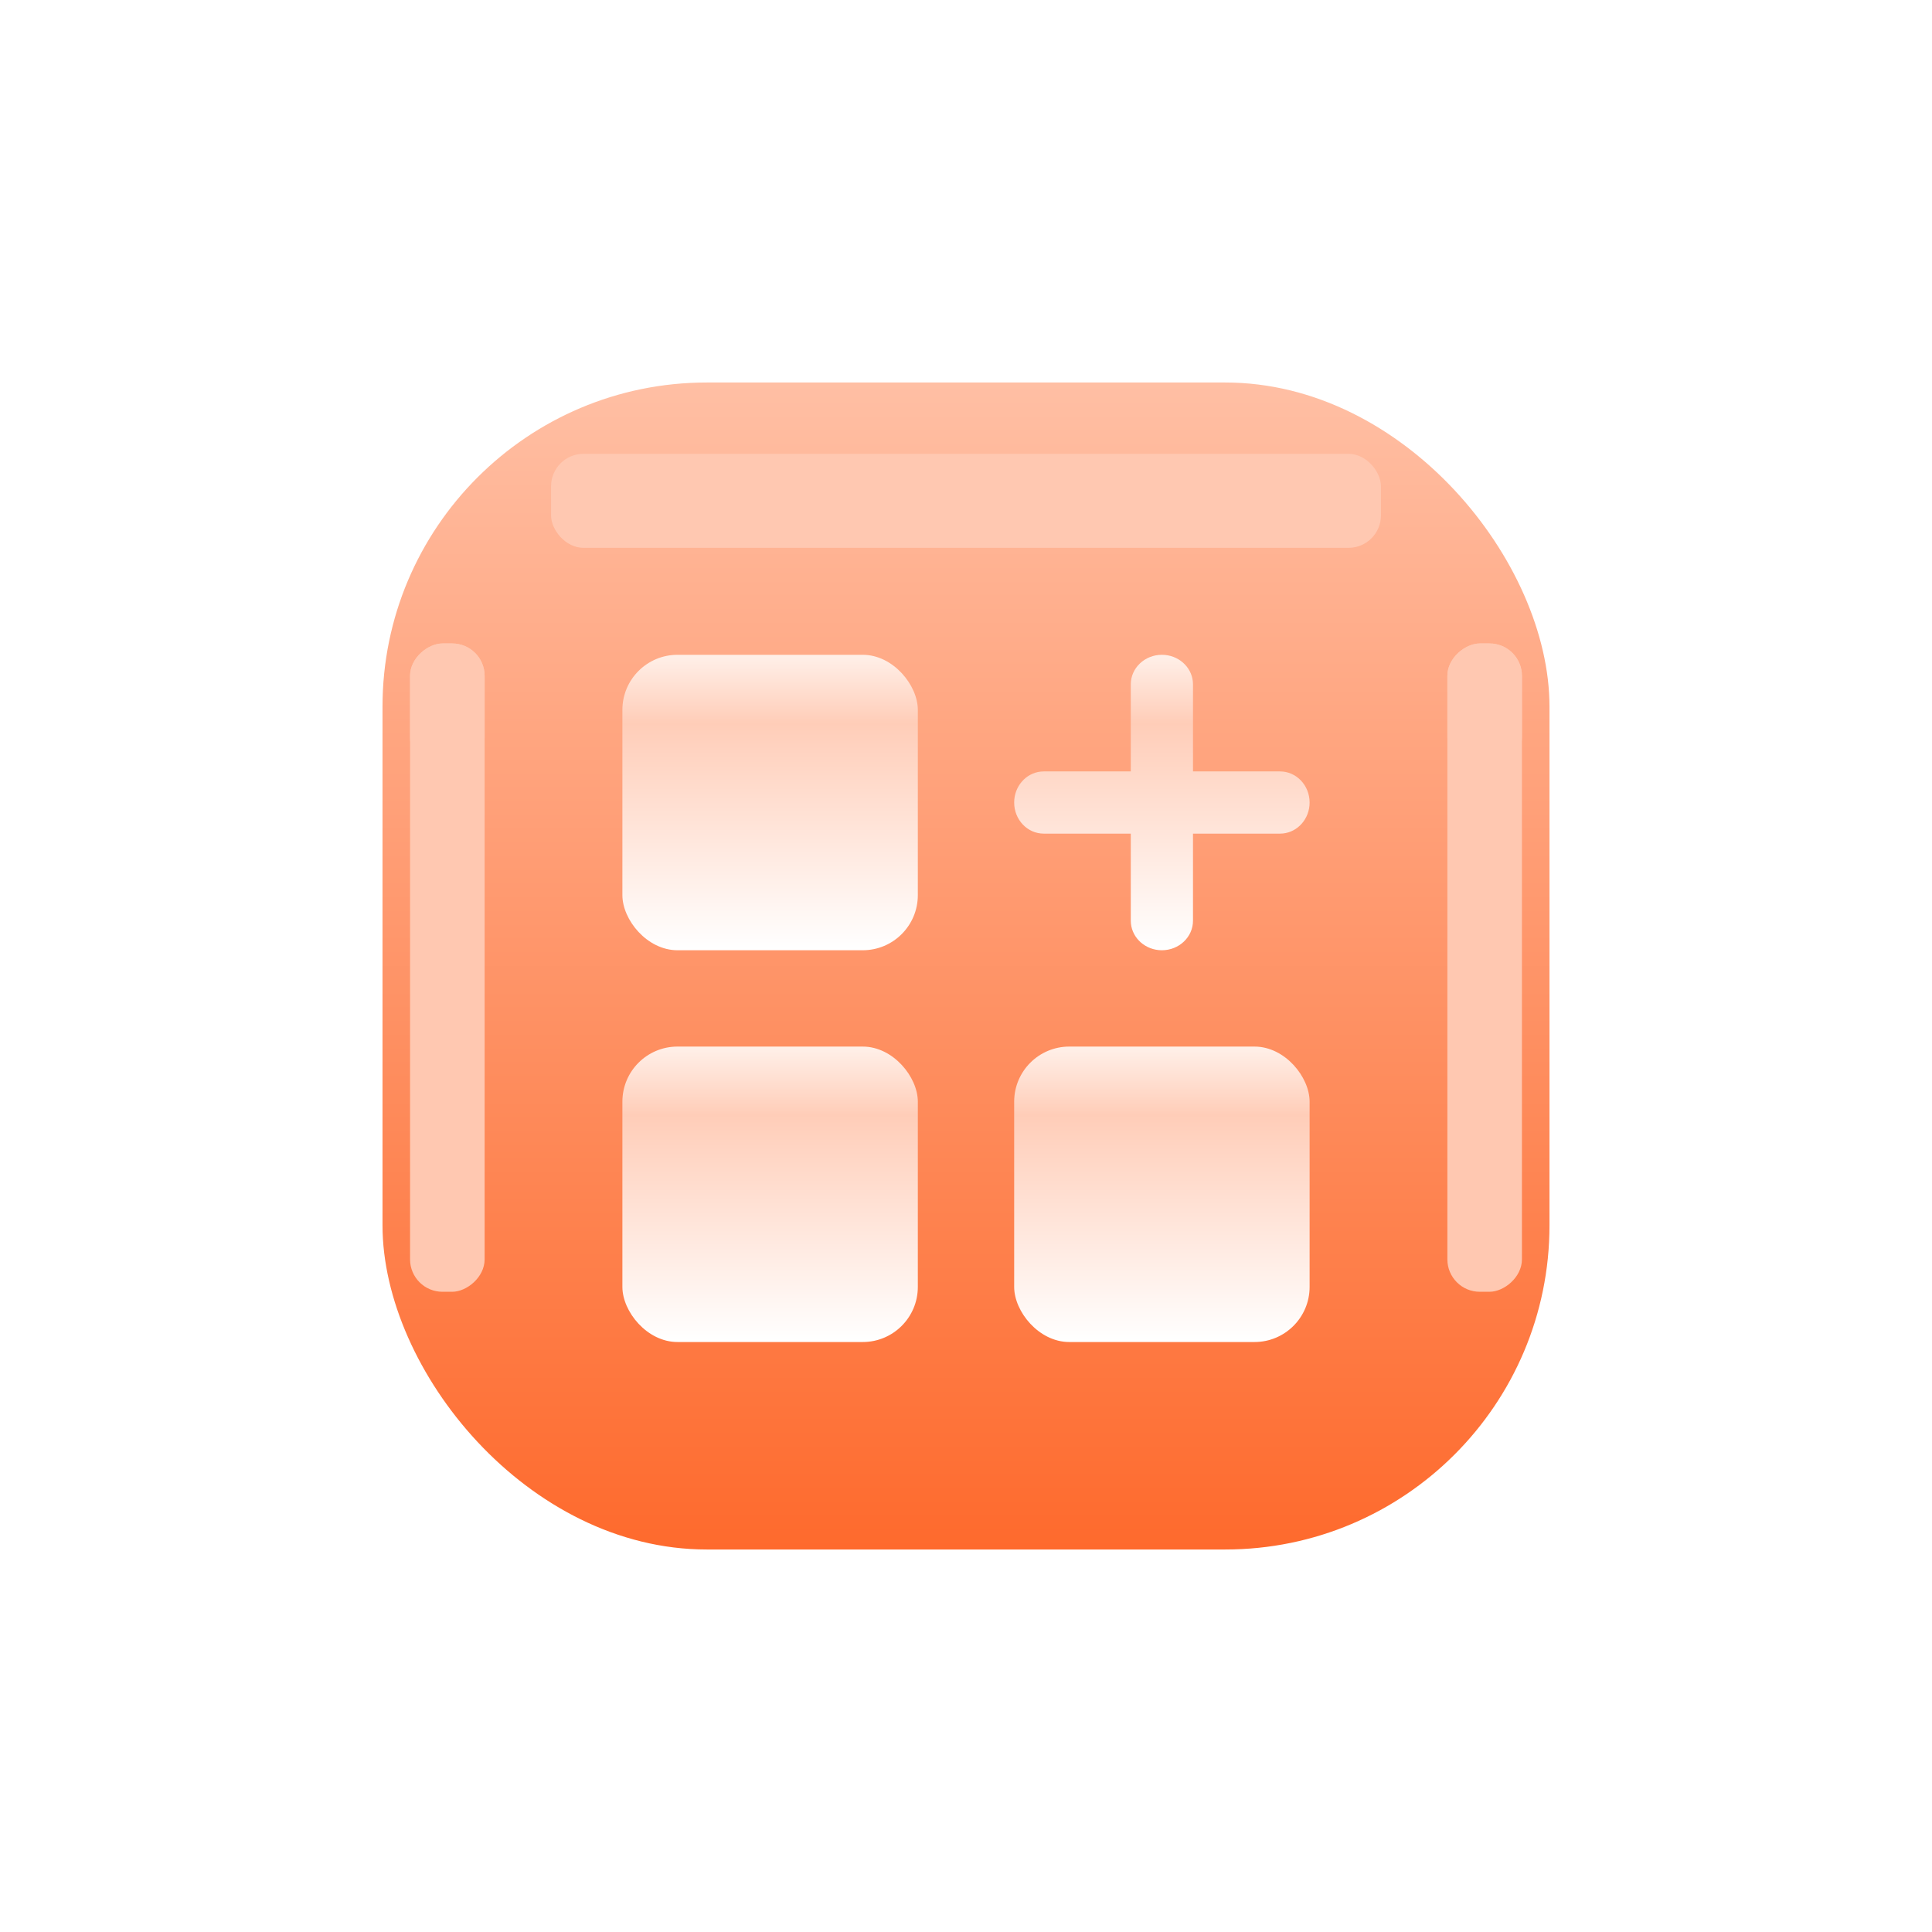 <svg width="596" height="596" viewBox="0 0 596 596" fill="none" xmlns="http://www.w3.org/2000/svg">
<g filter="url(#filter0_d)">
<rect x="100" y="69" width="360" height="360" rx="100" fill="url(#paint0_linear)"/>
<mask id="mask0" mask-type="alpha" maskUnits="userSpaceOnUse" x="100" y="69" width="360" height="360">
<rect x="100" y="69" width="360" height="360" rx="100" fill="white"/>
</mask>
<g mask="url(#mask0)">
<g filter="url(#filter1_f)">
<rect x="428.5" y="349.5" width="200" height="23" rx="10" transform="rotate(-90 428.5 349.5)" fill="#FFC8B1"/>
</g>
<g filter="url(#filter2_f)">
<rect x="428.5" y="188.5" width="39" height="23" rx="10" transform="rotate(-90 428.5 188.5)" fill="#FFC8B1"/>
</g>
<g filter="url(#filter3_f)">
<rect x="108.5" y="349.5" width="200" height="23" rx="10" transform="rotate(-90 108.5 349.5)" fill="#FFC8B1"/>
</g>
<g filter="url(#filter4_f)">
<rect x="108.5" y="188.5" width="39" height="23" rx="10" transform="rotate(-90 108.5 188.5)" fill="#FFC8B1"/>
</g>
<g filter="url(#filter5_f)">
<rect x="152" y="91" width="256" height="29" rx="10" fill="#FFC8B1"/>
</g>
</g>
<g filter="url(#filter6_d)">
<rect x="294.86" y="263.859" width="91.14" height="91.14" rx="17" fill="url(#paint1_linear)"/>
</g>
<g filter="url(#filter7_d)">
<rect x="174" y="263.859" width="91.14" height="91.14" rx="17" fill="url(#paint2_linear)"/>
</g>
<g filter="url(#filter8_d)">
<rect x="174" y="143" width="91.14" height="91.14" rx="17" fill="url(#paint3_linear)"/>
</g>
<g filter="url(#filter9_d)">
<path fill-rule="evenodd" clip-rule="evenodd" d="M349.98 151.236C349.515 146.615 345.417 143 340.43 143C335.132 143 330.836 147.08 330.836 152.114V178.976H303.974L303.096 179.02C298.474 179.485 294.86 183.583 294.86 188.57C294.86 193.869 298.94 198.164 303.974 198.164H330.836V225.026L330.88 225.904C331.345 230.526 335.443 234.14 340.43 234.14C345.728 234.14 350.024 230.06 350.024 225.026V198.164H376.886L377.764 198.12C382.385 197.655 386 193.557 386 188.57C386 183.272 381.92 178.976 376.886 178.976H350.024V152.114L349.98 151.236Z" fill="url(#paint4_linear)"/>
</g>
</g>
<defs>
<filter id="filter0_d" x="0" y="0" width="596" height="596" filterUnits="userSpaceOnUse" color-interpolation-filters="sRGB">
<feFlood flood-opacity="0" result="BackgroundImageFix"/>
<feColorMatrix in="SourceAlpha" type="matrix" values="0 0 0 0 0 0 0 0 0 0 0 0 0 0 0 0 0 0 127 0"/>
<feOffset dx="18" dy="49"/>
<feGaussianBlur stdDeviation="59"/>
<feColorMatrix type="matrix" values="0 0 0 0 0 0 0 0 0 0 0 0 0 0 0 0 0 0 0.17 0"/>
<feBlend mode="normal" in2="BackgroundImageFix" result="effect1_dropShadow"/>
<feBlend mode="normal" in="SourceGraphic" in2="effect1_dropShadow" result="shape"/>
</filter>
<filter id="filter1_f" x="390.444" y="111.444" width="99.112" height="276.112" filterUnits="userSpaceOnUse" color-interpolation-filters="sRGB">
<feFlood flood-opacity="0" result="BackgroundImageFix"/>
<feBlend mode="normal" in="SourceGraphic" in2="BackgroundImageFix" result="shape"/>
<feGaussianBlur stdDeviation="19.028" result="effect1_foregroundBlur"/>
</filter>
<filter id="filter2_f" x="390.444" y="111.444" width="99.112" height="115.112" filterUnits="userSpaceOnUse" color-interpolation-filters="sRGB">
<feFlood flood-opacity="0" result="BackgroundImageFix"/>
<feBlend mode="normal" in="SourceGraphic" in2="BackgroundImageFix" result="shape"/>
<feGaussianBlur stdDeviation="19.028" result="effect1_foregroundBlur"/>
</filter>
<filter id="filter3_f" x="70.444" y="111.444" width="99.112" height="276.112" filterUnits="userSpaceOnUse" color-interpolation-filters="sRGB">
<feFlood flood-opacity="0" result="BackgroundImageFix"/>
<feBlend mode="normal" in="SourceGraphic" in2="BackgroundImageFix" result="shape"/>
<feGaussianBlur stdDeviation="19.028" result="effect1_foregroundBlur"/>
</filter>
<filter id="filter4_f" x="70.444" y="111.444" width="99.112" height="115.112" filterUnits="userSpaceOnUse" color-interpolation-filters="sRGB">
<feFlood flood-opacity="0" result="BackgroundImageFix"/>
<feBlend mode="normal" in="SourceGraphic" in2="BackgroundImageFix" result="shape"/>
<feGaussianBlur stdDeviation="19.028" result="effect1_foregroundBlur"/>
</filter>
<filter id="filter5_f" x="113.944" y="52.944" width="332.112" height="105.112" filterUnits="userSpaceOnUse" color-interpolation-filters="sRGB">
<feFlood flood-opacity="0" result="BackgroundImageFix"/>
<feBlend mode="normal" in="SourceGraphic" in2="BackgroundImageFix" result="shape"/>
<feGaussianBlur stdDeviation="19.028" result="effect1_foregroundBlur"/>
</filter>
<filter id="filter6_d" x="277.86" y="256.859" width="125.14" height="125.14" filterUnits="userSpaceOnUse" color-interpolation-filters="sRGB">
<feFlood flood-opacity="0" result="BackgroundImageFix"/>
<feColorMatrix in="SourceAlpha" type="matrix" values="0 0 0 0 0 0 0 0 0 0 0 0 0 0 0 0 0 0 127 0"/>
<feOffset dy="10"/>
<feGaussianBlur stdDeviation="8.5"/>
<feColorMatrix type="matrix" values="0 0 0 0 0 0 0 0 0 0 0 0 0 0 0 0 0 0 0.111 0"/>
<feBlend mode="normal" in2="BackgroundImageFix" result="effect1_dropShadow"/>
<feBlend mode="normal" in="SourceGraphic" in2="effect1_dropShadow" result="shape"/>
</filter>
<filter id="filter7_d" x="157" y="256.859" width="125.14" height="125.14" filterUnits="userSpaceOnUse" color-interpolation-filters="sRGB">
<feFlood flood-opacity="0" result="BackgroundImageFix"/>
<feColorMatrix in="SourceAlpha" type="matrix" values="0 0 0 0 0 0 0 0 0 0 0 0 0 0 0 0 0 0 127 0"/>
<feOffset dy="10"/>
<feGaussianBlur stdDeviation="8.5"/>
<feColorMatrix type="matrix" values="0 0 0 0 0 0 0 0 0 0 0 0 0 0 0 0 0 0 0.111 0"/>
<feBlend mode="normal" in2="BackgroundImageFix" result="effect1_dropShadow"/>
<feBlend mode="normal" in="SourceGraphic" in2="effect1_dropShadow" result="shape"/>
</filter>
<filter id="filter8_d" x="157" y="136" width="125.14" height="125.14" filterUnits="userSpaceOnUse" color-interpolation-filters="sRGB">
<feFlood flood-opacity="0" result="BackgroundImageFix"/>
<feColorMatrix in="SourceAlpha" type="matrix" values="0 0 0 0 0 0 0 0 0 0 0 0 0 0 0 0 0 0 127 0"/>
<feOffset dy="10"/>
<feGaussianBlur stdDeviation="8.5"/>
<feColorMatrix type="matrix" values="0 0 0 0 0 0 0 0 0 0 0 0 0 0 0 0 0 0 0.111 0"/>
<feBlend mode="normal" in2="BackgroundImageFix" result="effect1_dropShadow"/>
<feBlend mode="normal" in="SourceGraphic" in2="effect1_dropShadow" result="shape"/>
</filter>
<filter id="filter9_d" x="277.86" y="136" width="125.14" height="125.14" filterUnits="userSpaceOnUse" color-interpolation-filters="sRGB">
<feFlood flood-opacity="0" result="BackgroundImageFix"/>
<feColorMatrix in="SourceAlpha" type="matrix" values="0 0 0 0 0 0 0 0 0 0 0 0 0 0 0 0 0 0 127 0"/>
<feOffset dy="10"/>
<feGaussianBlur stdDeviation="8.5"/>
<feColorMatrix type="matrix" values="0 0 0 0 0 0 0 0 0 0 0 0 0 0 0 0 0 0 0.111 0"/>
<feBlend mode="normal" in2="BackgroundImageFix" result="effect1_dropShadow"/>
<feBlend mode="normal" in="SourceGraphic" in2="effect1_dropShadow" result="shape"/>
</filter>
<linearGradient id="paint0_linear" x1="100" y1="69" x2="100" y2="429" gradientUnits="userSpaceOnUse">
<stop stop-color="#FFBFA4"/>
<stop offset="1" stop-color="#FE6A2D"/>
</linearGradient>
<linearGradient id="paint1_linear" x1="294.86" y1="263.859" x2="294.86" y2="355" gradientUnits="userSpaceOnUse">
<stop stop-color="#FFF0E9"/>
<stop offset="0.232" stop-color="#FFCDB8"/>
<stop offset="0.999" stop-color="white"/>
</linearGradient>
<linearGradient id="paint2_linear" x1="174" y1="263.859" x2="174" y2="355" gradientUnits="userSpaceOnUse">
<stop stop-color="#FFF0E9"/>
<stop offset="0.232" stop-color="#FFCDB8"/>
<stop offset="0.999" stop-color="white"/>
</linearGradient>
<linearGradient id="paint3_linear" x1="174" y1="143" x2="174" y2="234.14" gradientUnits="userSpaceOnUse">
<stop stop-color="#FFF0E9"/>
<stop offset="0.232" stop-color="#FFCDB8"/>
<stop offset="0.999" stop-color="white"/>
</linearGradient>
<linearGradient id="paint4_linear" x1="294.86" y1="143" x2="294.86" y2="234.14" gradientUnits="userSpaceOnUse">
<stop stop-color="#FFF0E9"/>
<stop offset="0.232" stop-color="#FFCDB8"/>
<stop offset="0.999" stop-color="white"/>
</linearGradient>
</defs>
</svg>
